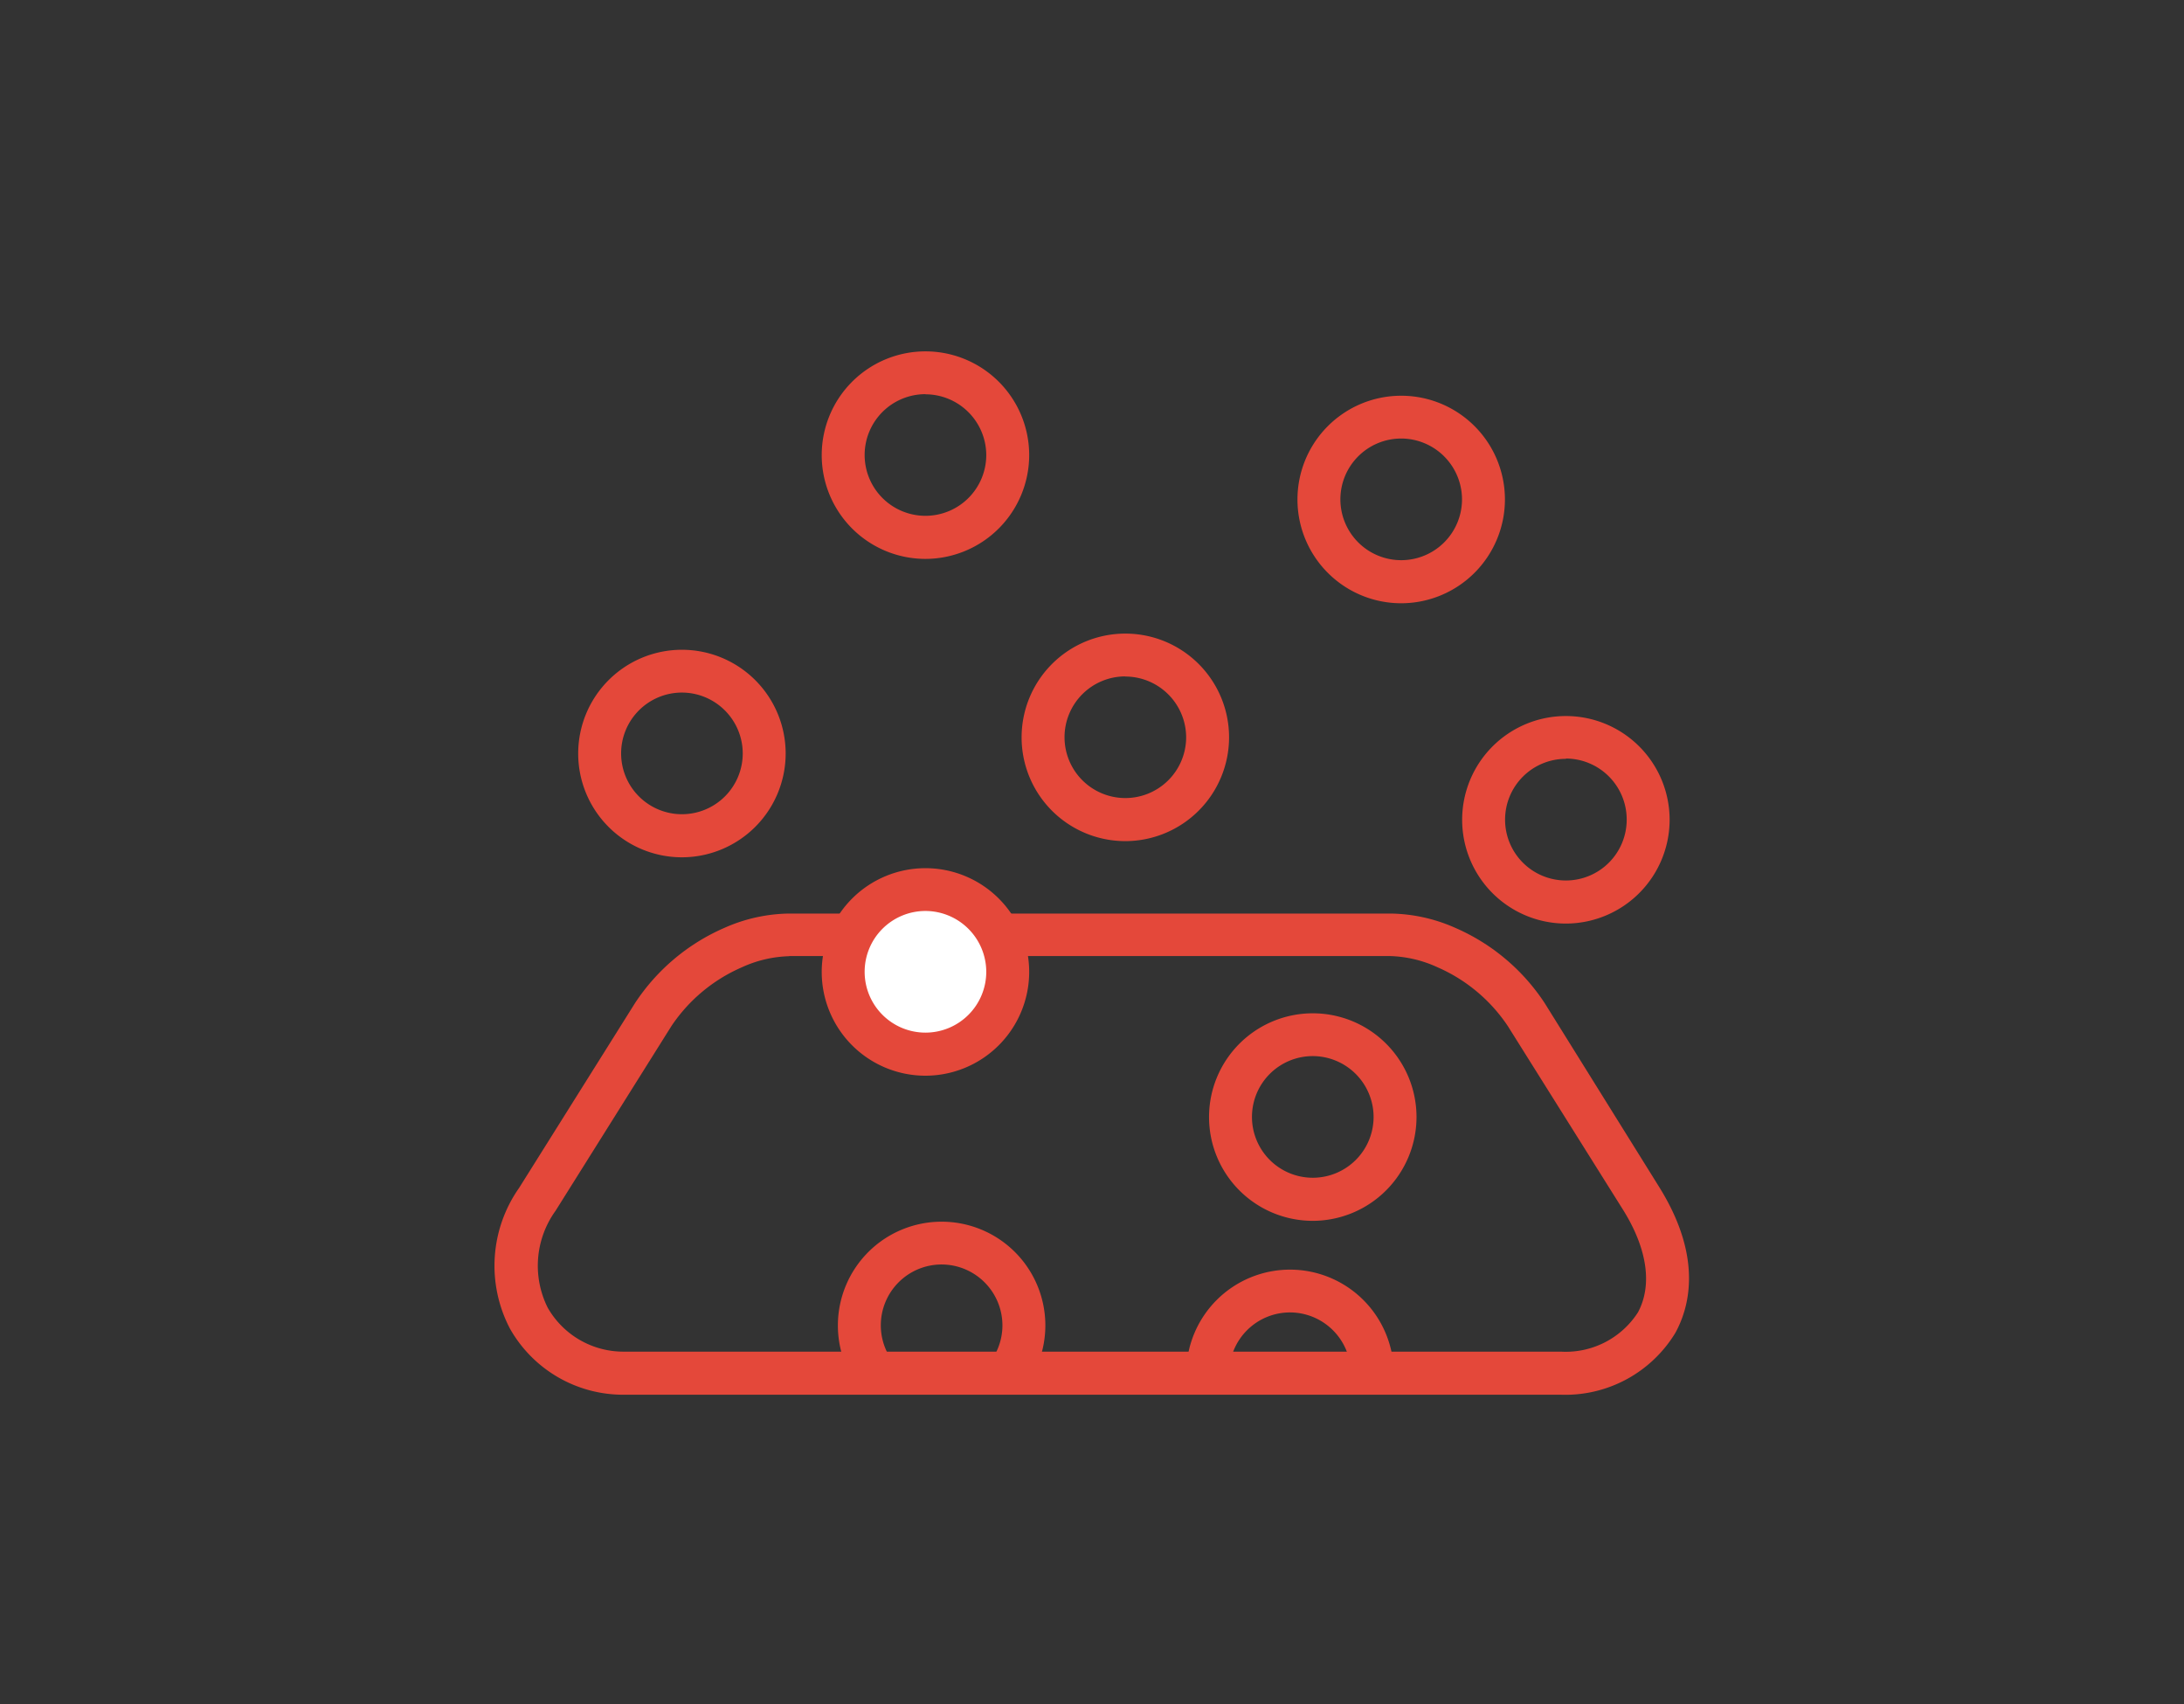 <svg id="Layer_1" data-name="Layer 1" xmlns="http://www.w3.org/2000/svg" xmlns:xlink="http://www.w3.org/1999/xlink" viewBox="0 0 152.64 119.08"><rect x="0" y="0" width="152.64" height="119.08" fill="#333333" stroke="none"/><defs><style>.cls-1{fill:none;}.cls-2{fill:#e4483a;}.cls-3{fill:#fff;}.cls-4{clip-path:url(#clip-path);}</style><clipPath id="clip-path"><path id="_Clipping_Path_" data-name="&lt;Clipping Path&gt;" class="cls-1" d="M46.68,94.52H106c5.15,0,8.63-5.42,5.13-11L103.8,71.82a11.61,11.61,0,0,0-5.07-4.25,9,9,0,0,0-3.56-.83h-38a9,9,0,0,0-3.56.83,11.61,11.61,0,0,0-5.07,4.25L41.16,83.53"/></clipPath></defs><title>FeatureIcon</title><g id="_Group_" data-name="&lt;Group&gt;"><path class="cls-2" d="M109.09,97.45H43.64a9.09,9.09,0,0,1-8-4.62A9.46,9.46,0,0,1,36.28,83l8.1-12.91a14.28,14.28,0,0,1,6.25-5.26,11.46,11.46,0,0,1,4.54-1h42a11.46,11.46,0,0,1,4.54,1,14.27,14.27,0,0,1,6.25,5.26L116,83c3.09,5,2,8.47,1.09,10.13A9,9,0,0,1,109.09,97.45ZM55.17,66.81a8.45,8.45,0,0,0-3.33.78,11.37,11.37,0,0,0-4.92,4.11l-8.1,12.91a6.56,6.56,0,0,0-.54,6.76,6.09,6.09,0,0,0,5.36,3.07h65.45a6,6,0,0,0,5.39-2.75c1-1.87.67-4.38-1-7.09l-8.1-12.91a11.37,11.37,0,0,0-4.92-4.11,8.45,8.45,0,0,0-3.33-.78h-42Z"/><path class="cls-2" d="M109.44,64.53a7.25,7.25,0,1,1,7.25-7.25A7.26,7.26,0,0,1,109.44,64.53Zm0-11.51a4.25,4.25,0,1,0,4.25,4.25A4.26,4.26,0,0,0,109.44,53Z"/><path class="cls-2" d="M97.93,42.15a7.25,7.25,0,1,1,7.25-7.25A7.26,7.26,0,0,1,97.93,42.15Zm0-11.51a4.25,4.25,0,1,0,4.25,4.25A4.26,4.26,0,0,0,97.93,30.64Z"/><path class="cls-2" d="M64.68,39.05a7.25,7.25,0,1,1,7.25-7.25A7.26,7.26,0,0,1,64.68,39.05Zm0-11.51a4.25,4.25,0,1,0,4.25,4.25A4.26,4.26,0,0,0,64.68,27.55Z"/><path class="cls-2" d="M78.65,58.77a7.25,7.25,0,1,1,7.25-7.25A7.26,7.26,0,0,1,78.65,58.77Zm0-11.51a4.25,4.25,0,1,0,4.25,4.25A4.26,4.26,0,0,0,78.65,47.27Z"/><path class="cls-2" d="M47.66,59.9a7.25,7.25,0,1,1,7.25-7.25A7.26,7.26,0,0,1,47.66,59.9Zm0-11.51a4.25,4.25,0,1,0,4.25,4.25A4.26,4.26,0,0,0,47.66,48.39Z"/><circle id="_Path_" data-name="&lt;Path&gt;" class="cls-3" cx="64.68" cy="67.91" r="5.75"/><path class="cls-2" d="M64.68,75.16a7.25,7.25,0,1,1,7.25-7.25A7.26,7.26,0,0,1,64.68,75.16Zm0-11.51a4.25,4.25,0,1,0,4.25,4.25A4.26,4.26,0,0,0,64.68,63.65Z"/><g id="_Clip_Group_" data-name="&lt;Clip Group&gt;"><g class="cls-4"><path class="cls-2" d="M65.81,99.86a7.25,7.25,0,1,1,7.25-7.25A7.26,7.26,0,0,1,65.81,99.86Zm0-11.51a4.25,4.25,0,1,0,4.25,4.25A4.26,4.26,0,0,0,65.81,88.35Z"/><path class="cls-2" d="M90.16,103.21A7.25,7.25,0,1,1,97.41,96,7.26,7.26,0,0,1,90.16,103.21Zm0-11.51A4.25,4.25,0,1,0,94.41,96,4.26,4.26,0,0,0,90.16,91.7Z"/><path class="cls-2" d="M91.75,85.3A7.25,7.25,0,1,1,99,78,7.26,7.26,0,0,1,91.75,85.3Zm0-11.51A4.25,4.25,0,1,0,96,78,4.26,4.26,0,0,0,91.75,73.79Z"/></g></g></g></svg>